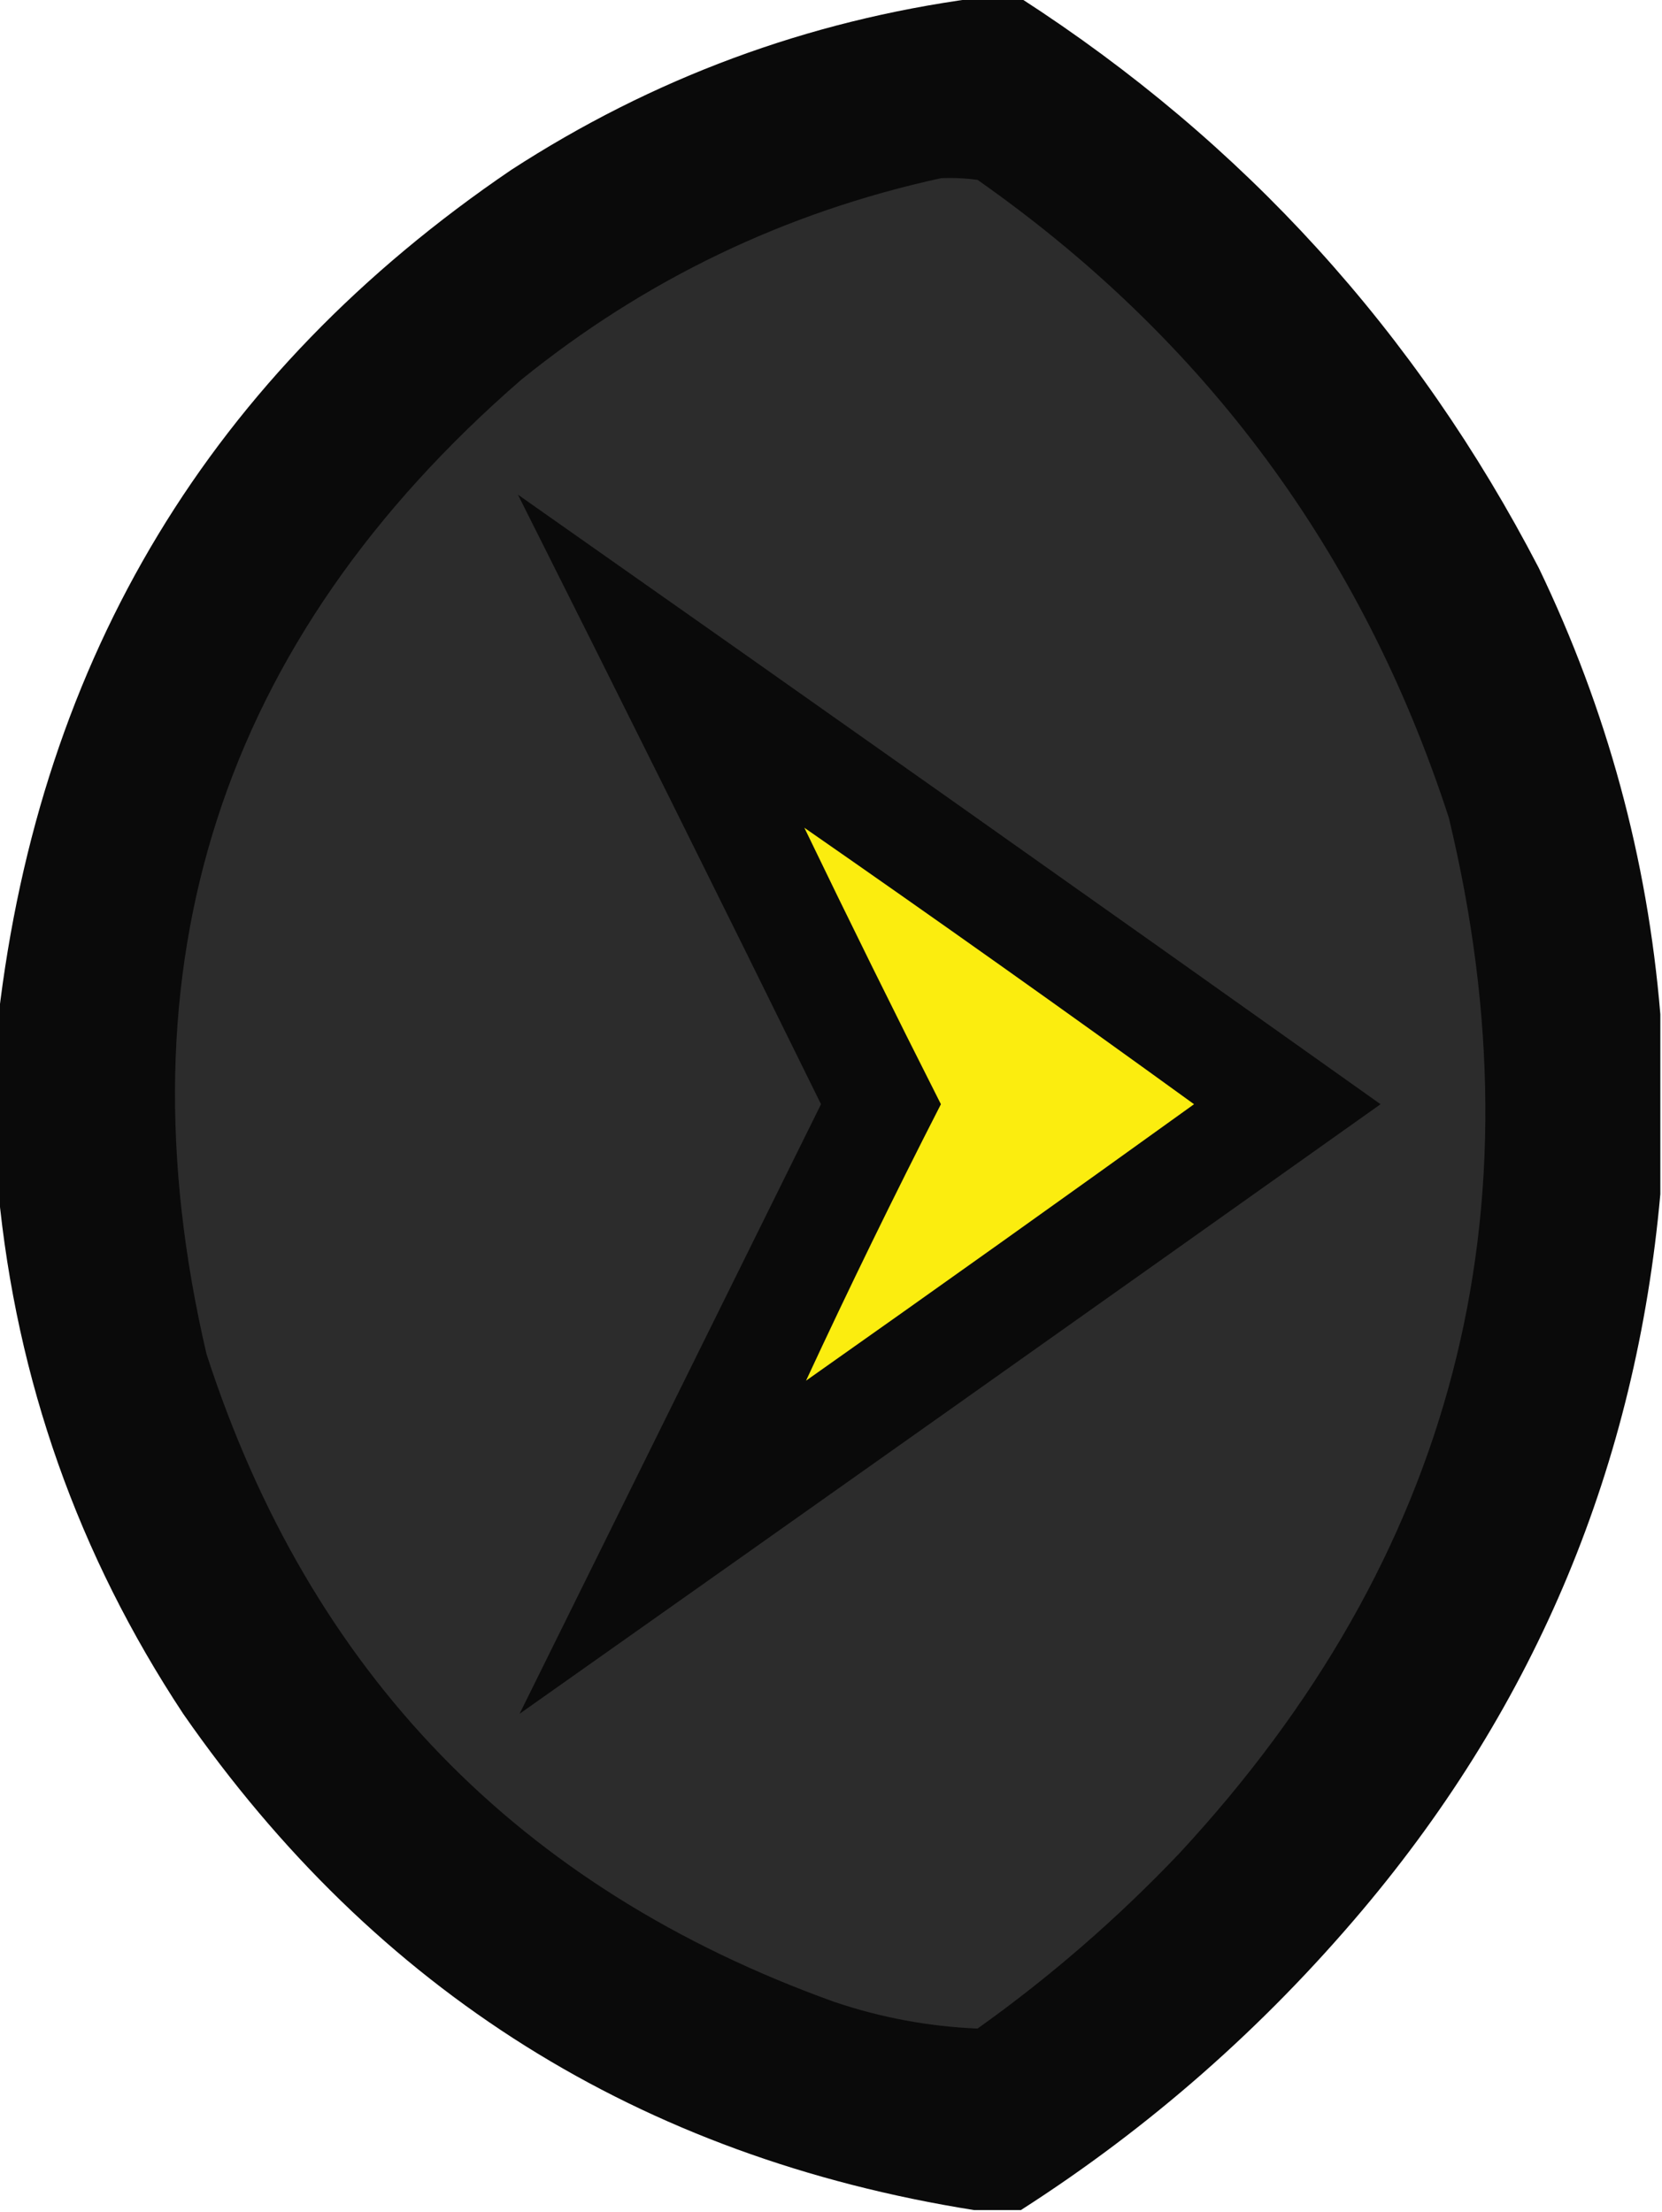 <?xml version="1.0" encoding="UTF-8"?>
<!DOCTYPE svg PUBLIC "-//W3C//DTD SVG 1.1//EN" "http://www.w3.org/Graphics/SVG/1.1/DTD/svg11.dtd">
<svg xmlns="http://www.w3.org/2000/svg" version="1.1" width="499px" height="664px" style="shape-rendering:geometricPrecision; text-rendering:geometricPrecision; image-rendering:optimizeQuality; fill-rule:evenodd; clip-rule:evenodd" xmlns:xlink="http://www.w3.org/1999/xlink">
<g><path style="opacity:0.991" fill="#090909" d="M 292.5,-0.5 C 297.167,-0.5 301.833,-0.5 306.5,-0.5C 373.456,42.742 425.289,99.742 462,170.5C 482.459,213.024 494.626,257.691 498.5,304.5C 498.5,322.5 498.5,340.5 498.5,358.5C 491.214,439.717 461.381,511.383 409,573.5C 379.187,608.835 345.021,638.835 306.5,663.5C 301.833,663.5 297.167,663.5 292.5,663.5C 192.044,647.504 112.878,597.837 55,514.5C 23.465,466.765 4.964,414.431 -0.5,357.5C -0.5,340.167 -0.5,322.833 -0.5,305.5C 12.15,196.997 63.483,112.164 153.5,51C 196.022,23.438 242.356,6.272 292.5,-0.5 Z"/></g>
<g><path style="opacity:1" fill="#2c2c2c" d="M 282.5,53.5 C 286.182,53.335 289.848,53.501 293.5,54C 361.942,102.024 409.108,165.858 435,245.5C 463.487,363.895 436.487,467.561 354,556.5C 335.422,576.007 315.255,593.507 293.5,609C 278.845,608.39 264.512,605.723 250.5,601C 155.826,566.993 92.993,502.16 62,406.5C 34.788,289.808 66.288,192.308 156.5,114C 193.699,83.901 235.699,63.734 282.5,53.5 Z"/></g>
<g><path style="opacity:1" fill="#0a0a0a" d="M 155.5,148.5 C 241.98,209.245 328.313,270.245 414.5,331.5C 328.421,392.623 242.254,453.623 156,514.5C 186.096,453.64 216.263,392.64 246.5,331.5C 216.414,270.329 186.081,209.329 155.5,148.5 Z"/></g>
<g><path style="opacity:1" fill="#fbed0f" d="M 241.5,248.5 C 280.783,275.785 319.783,303.452 358.5,331.5C 319.829,359.329 280.996,386.995 242,414.5C 254.897,386.702 268.397,359.035 282.5,331.5C 268.55,303.935 254.884,276.268 241.5,248.5 Z"/></g>
</svg>
